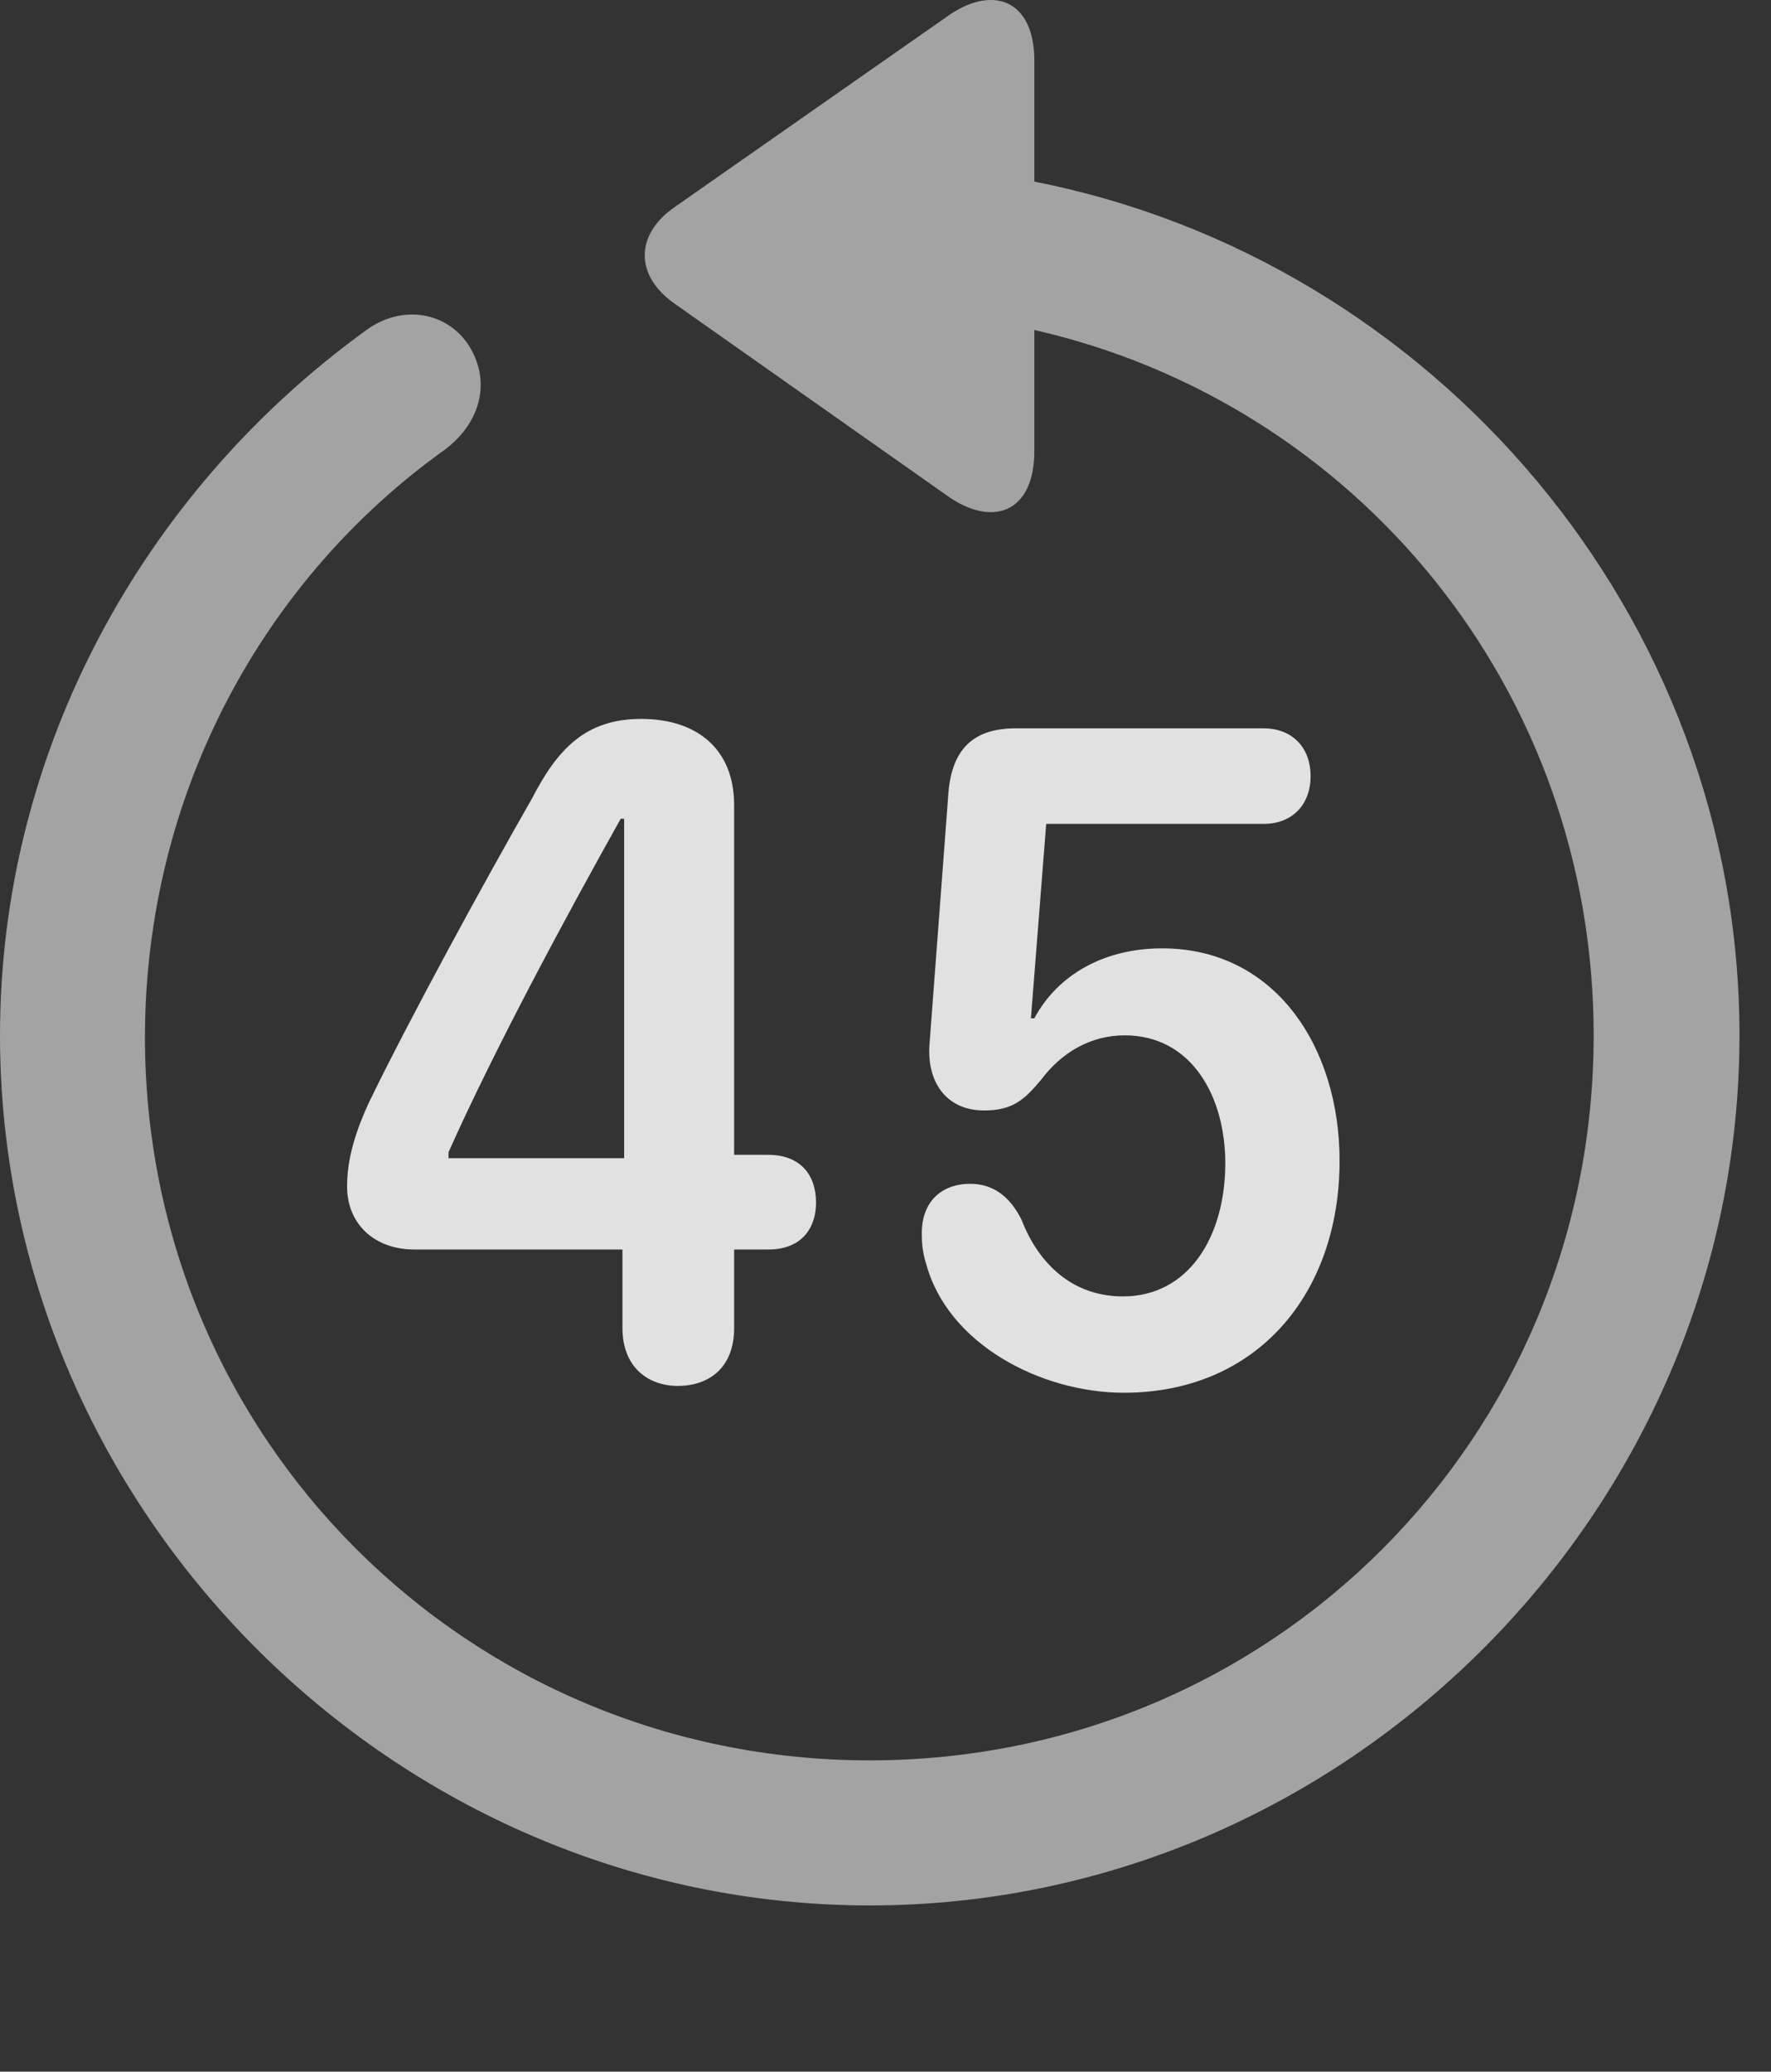 <?xml version="1.0" encoding="UTF-8"?>
<!--Generator: Apple Native CoreSVG 232.5-->
<!DOCTYPE svg
PUBLIC "-//W3C//DTD SVG 1.1//EN"
       "http://www.w3.org/Graphics/SVG/1.1/DTD/svg11.dtd">
<svg version="1.1" xmlns="http://www.w3.org/2000/svg" xmlns:xlink="http://www.w3.org/1999/xlink" width="20.283" height="23.719">
 <rect width="100%" height="100%" fill="#333333" stroke="none"/>
 <g>
  <rect height="23.719" opacity="0" width="20.283" x="0" y="0"/>
  <path d="M0 11.854C0 17.304 4.521 21.816 9.961 21.816C15.41 21.816 19.922 17.304 19.922 11.854C19.922 7.05 16.416 2.978 11.846 2.079L11.846 0.692C11.846-0.001 11.367-0.187 10.84 0.194L7.725 2.372C7.275 2.685 7.266 3.153 7.725 3.476L10.83 5.663C11.367 6.054 11.846 5.868 11.846 5.165L11.846 3.778C15.537 4.618 18.252 7.899 18.252 11.854C18.252 16.464 14.57 20.155 9.961 20.155C5.352 20.155 1.65 16.464 1.66 11.854C1.67 9.081 3.018 6.63 5.098 5.146C5.498 4.843 5.625 4.384 5.381 3.974C5.137 3.573 4.6 3.466 4.17 3.798C1.66 5.624 0 8.573 0 11.854Z" fill="#ffffff" fill-opacity="0.55"/>
  <path d="M7.764 15.868C8.105 15.868 8.408 15.673 8.408 15.204L8.408 14.306L8.799 14.306C9.18 14.306 9.346 14.062 9.346 13.769C9.346 13.446 9.16 13.222 8.799 13.222L8.408 13.222L8.408 9.218C8.408 8.573 7.979 8.231 7.344 8.231C6.709 8.231 6.387 8.573 6.094 9.14C5.518 10.146 4.668 11.708 4.219 12.636C4.082 12.938 3.975 13.251 3.975 13.583C3.975 14.013 4.287 14.306 4.746 14.306L7.129 14.306L7.129 15.204C7.129 15.663 7.432 15.868 7.764 15.868ZM7.148 13.261L5.137 13.261L5.137 13.192C5.664 12.011 6.475 10.507 7.109 9.374L7.148 9.374ZM12.871 15.946C14.395 15.946 15.342 14.813 15.342 13.29C15.342 11.982 14.6 10.858 13.31 10.858C12.656 10.858 12.119 11.151 11.846 11.659L11.807 11.659L11.982 9.433L14.473 9.433C14.795 9.433 15.01 9.218 15.01 8.886C15.01 8.554 14.795 8.339 14.473 8.339L11.631 8.339C11.123 8.339 10.889 8.603 10.859 9.12L10.645 11.962C10.615 12.392 10.84 12.714 11.27 12.714C11.592 12.714 11.729 12.597 11.924 12.362C12.158 12.05 12.49 11.854 12.881 11.854C13.643 11.854 14.033 12.548 14.033 13.319C14.033 14.159 13.613 14.843 12.861 14.843C12.285 14.843 11.895 14.472 11.699 13.964C11.562 13.691 11.367 13.554 11.113 13.554C10.771 13.554 10.557 13.769 10.557 14.12C10.557 14.228 10.566 14.345 10.605 14.462C10.85 15.39 11.924 15.946 12.871 15.946Z" fill="#ffffff" fill-opacity="0.85"/>
 </g>
</svg>
